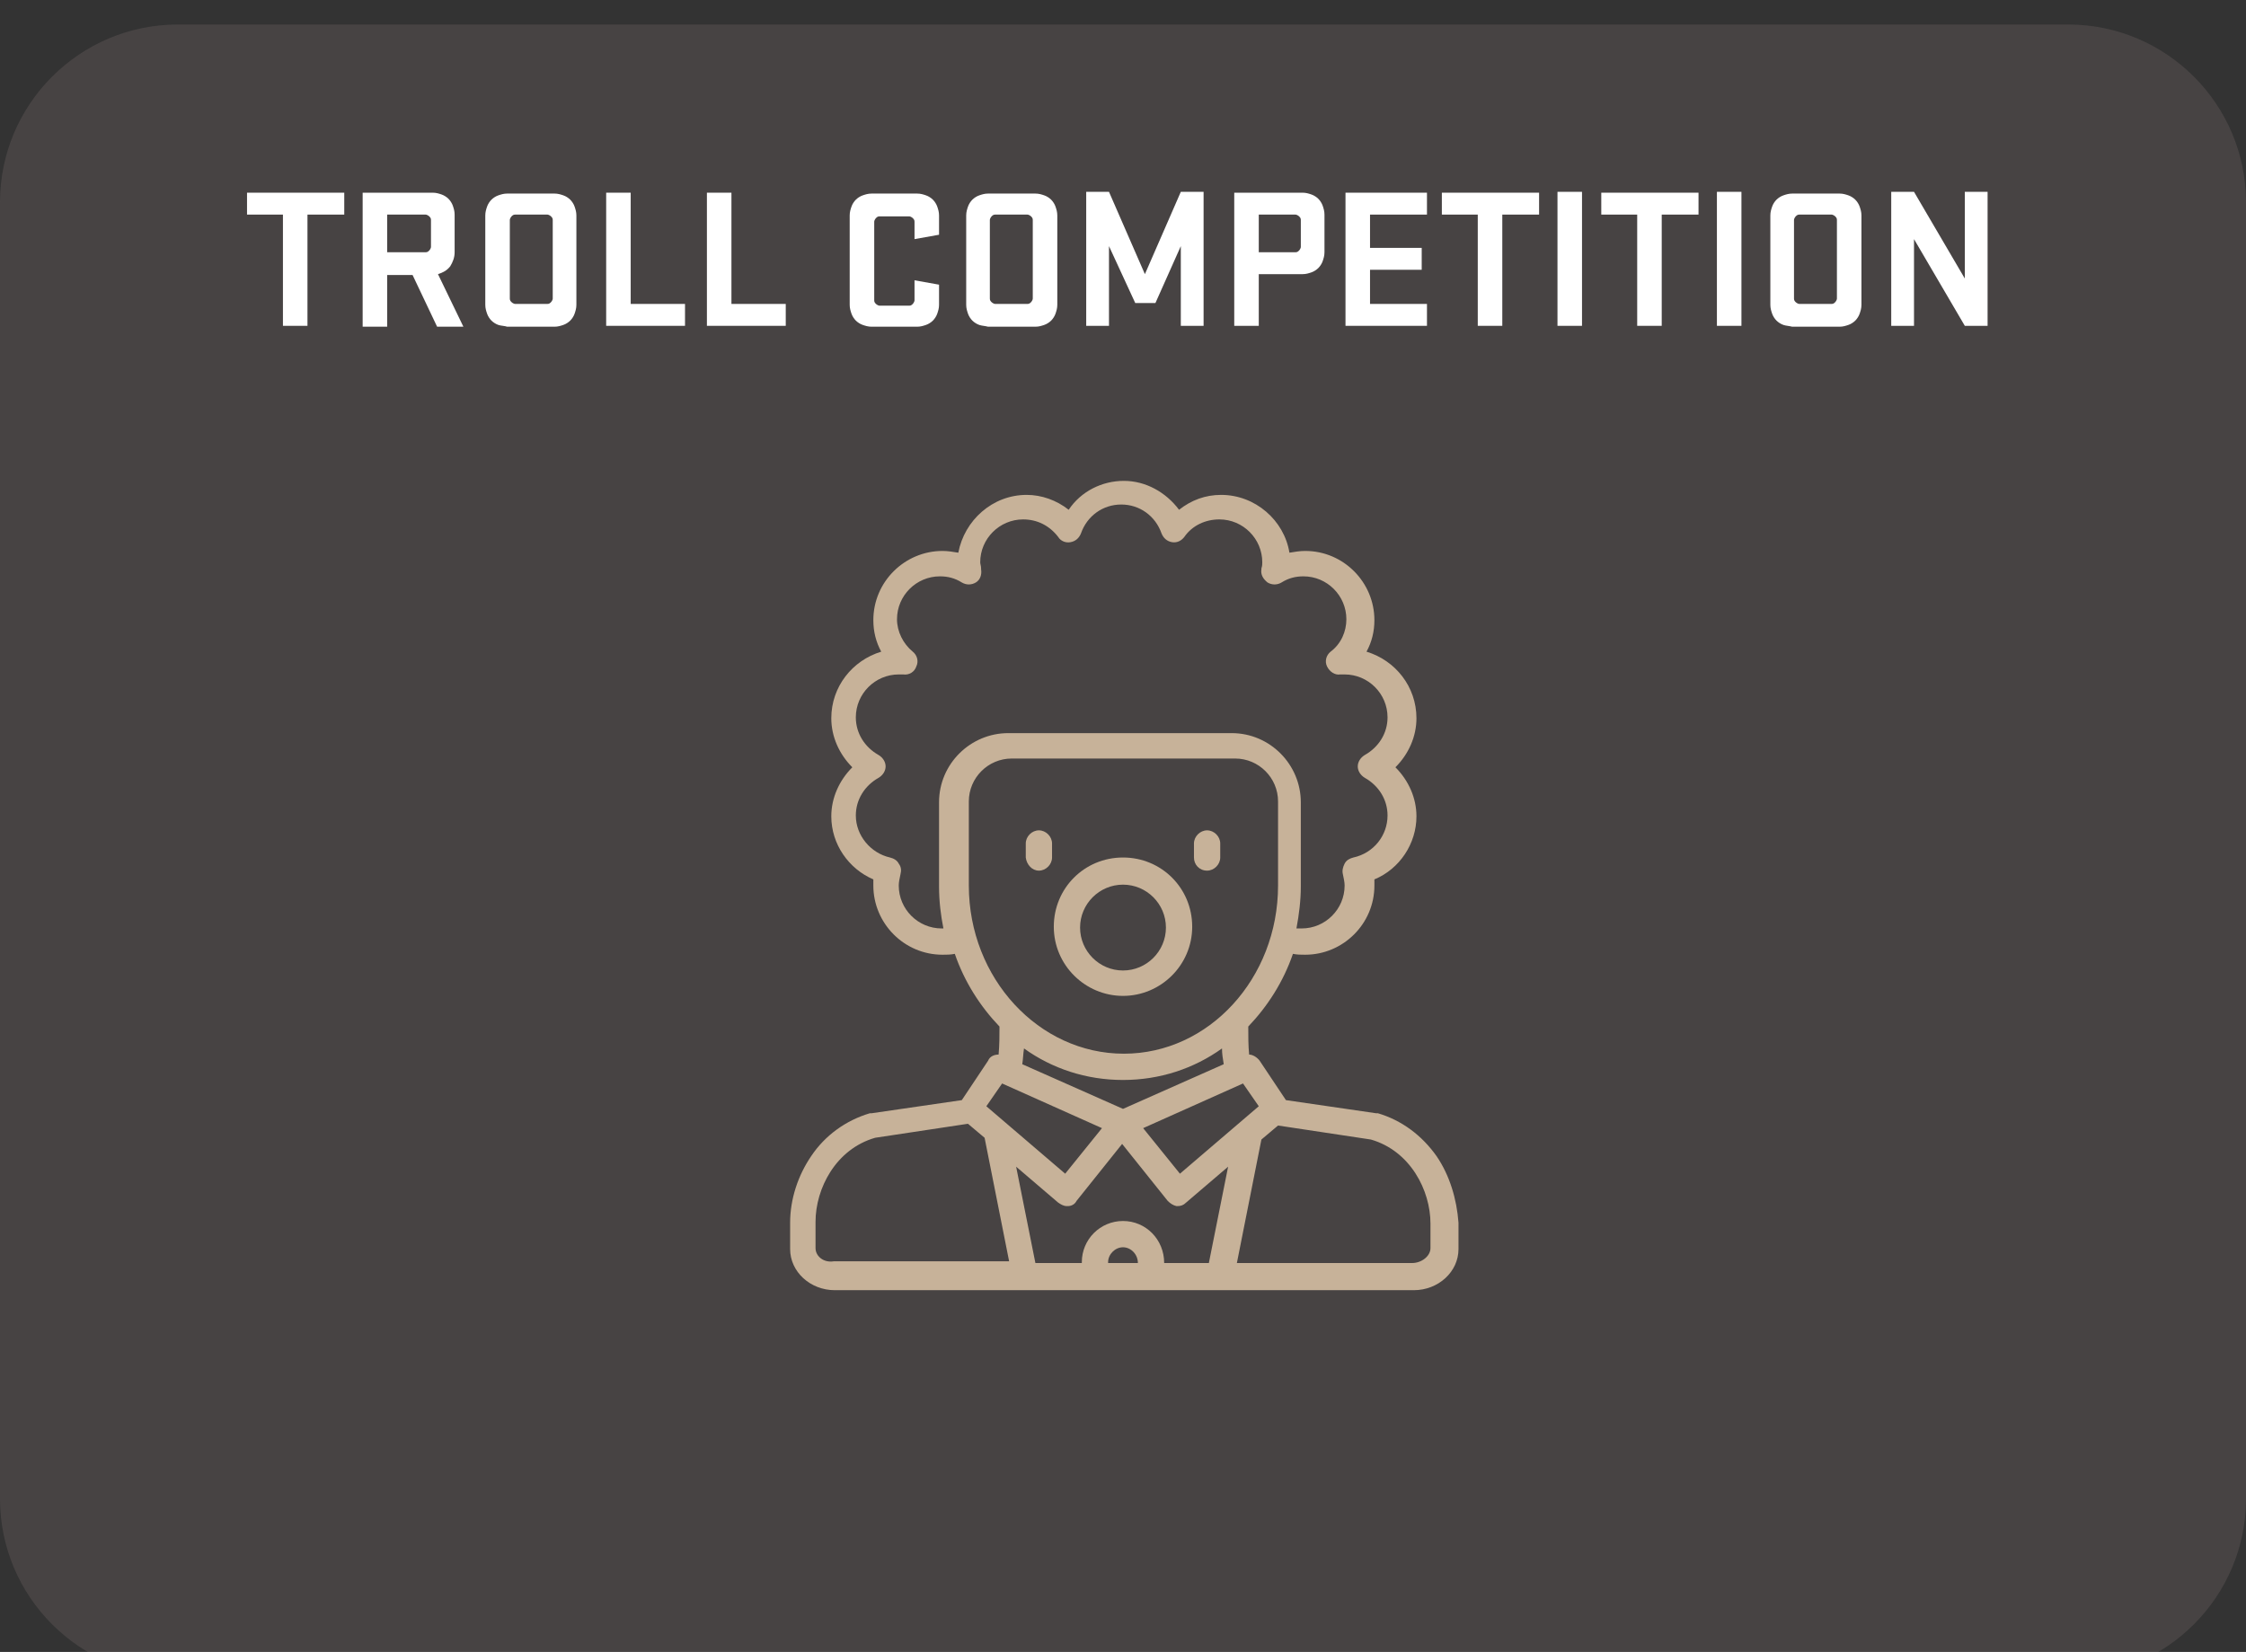 <?xml version="1.0" encoding="utf-8"?>
<!-- Generator: Adobe Illustrator 19.0.0, SVG Export Plug-In . SVG Version: 6.00 Build 0)  -->
<svg version="1.1" id="Layer_1" xmlns="http://www.w3.org/2000/svg" xmlns:xlink="http://www.w3.org/1999/xlink" x="0px" y="0px"
	 viewBox="-351 192.4 256.4 188.6" style="enable-background:new -351 192.4 256.4 188.6;" xml:space="preserve">
<rect x="-351" y="192.4" width="256.4" height="188.6" fill="#333333" stroke="none"/>
<style type="text/css">
	.st0{opacity:0.19;fill:#9E8B8A;enable-background:new    ;}
	.st1{fill:#FFFFFF;}
	.st2{fill:#C7B299;}
</style>
<path id="XMLID_40_" class="st0" d="M-114.9,383.8h-215.8c-11.2,0-20.3-9.1-20.3-20.3v-148c0-11.2,9.1-20.3,20.3-20.3h215.8
	c11.2,0,20.3,9.1,20.3,20.3v148C-94.6,374.7-103.7,383.8-114.9,383.8z"/>
<g>
	<path class="st1" d="M-322.8,214.4h11.1v2.5h-4.2v12.7h-2.8v-12.7h-4.1V214.4z"/>
	<path class="st1" d="M-303.9,223.8h-2.9v5.9h-2.8v-15.3h8c0.4,0,0.7,0.1,1,0.2s0.6,0.3,0.8,0.5c0.2,0.2,0.4,0.5,0.5,0.8
		c0.1,0.3,0.2,0.6,0.2,1v4.3c0,0.6-0.2,1.1-0.5,1.6c-0.4,0.5-0.8,0.7-1.4,0.9l2.9,6h-3L-303.9,223.8z M-301.8,217.5
		c0-0.2-0.1-0.3-0.2-0.4c-0.1-0.1-0.3-0.2-0.4-0.2h-4.4v4.3h4.4c0.2,0,0.3-0.1,0.4-0.2c0.1-0.1,0.2-0.3,0.2-0.4V217.5z"/>
	<path class="st1" d="M-294.1,229.5c-0.3-0.1-0.6-0.3-0.8-0.5c-0.2-0.2-0.4-0.5-0.5-0.8s-0.2-0.6-0.2-1v-10.2c0-0.4,0.1-0.7,0.2-1
		c0.1-0.3,0.3-0.6,0.5-0.8c0.2-0.2,0.5-0.4,0.8-0.5s0.6-0.2,1-0.2h5.4c0.4,0,0.7,0.1,1,0.2s0.6,0.3,0.8,0.5c0.2,0.2,0.4,0.5,0.5,0.8
		c0.1,0.3,0.2,0.6,0.2,1v10.2c0,0.4-0.1,0.7-0.2,1s-0.3,0.6-0.5,0.8c-0.2,0.2-0.5,0.4-0.8,0.5s-0.6,0.2-1,0.2h-5.4
		C-293.4,229.6-293.8,229.6-294.1,229.5z M-287.9,217.5c0-0.2-0.1-0.3-0.2-0.4c-0.1-0.1-0.3-0.2-0.4-0.2h-3.7
		c-0.2,0-0.3,0.1-0.4,0.2c-0.1,0.1-0.2,0.3-0.2,0.4v9c0,0.2,0.1,0.3,0.2,0.4s0.3,0.2,0.4,0.2h3.7c0.2,0,0.3-0.1,0.4-0.2
		s0.2-0.3,0.2-0.4V217.5z"/>
	<path class="st1" d="M-281.8,214.4h2.8v12.7h6.2v2.5h-9V214.4z"/>
	<path class="st1" d="M-270.3,214.4h2.8v12.7h6.2v2.5h-9V214.4z"/>
	<path class="st1" d="M-246.6,224.4l2.8,0.5v2.3c0,0.4-0.1,0.7-0.2,1s-0.3,0.6-0.5,0.8c-0.2,0.2-0.5,0.4-0.8,0.5s-0.6,0.2-1,0.2
		h-5.2c-0.4,0-0.7-0.1-1-0.2s-0.6-0.3-0.8-0.5c-0.2-0.2-0.4-0.5-0.5-0.8s-0.2-0.6-0.2-1v-10.2c0-0.4,0.1-0.7,0.2-1
		c0.1-0.3,0.3-0.6,0.5-0.8c0.2-0.2,0.5-0.4,0.8-0.5s0.6-0.2,1-0.2h5.2c0.4,0,0.7,0.1,1,0.2s0.6,0.3,0.8,0.5c0.2,0.2,0.4,0.5,0.5,0.8
		c0.1,0.3,0.2,0.6,0.2,1v2.2l-2.8,0.5v-2c0-0.2-0.1-0.3-0.2-0.4c-0.1-0.1-0.3-0.2-0.4-0.2h-3.4c-0.2,0-0.3,0.1-0.4,0.2
		c-0.1,0.1-0.2,0.3-0.2,0.4v9c0,0.2,0.1,0.3,0.2,0.4s0.3,0.2,0.4,0.2h3.4c0.2,0,0.3-0.1,0.4-0.2s0.2-0.3,0.2-0.4V224.4z"/>
	<path class="st1" d="M-239.2,229.5c-0.3-0.1-0.6-0.3-0.8-0.5c-0.2-0.2-0.4-0.5-0.5-0.8s-0.2-0.6-0.2-1v-10.2c0-0.4,0.1-0.7,0.2-1
		c0.1-0.3,0.3-0.6,0.5-0.8c0.2-0.2,0.5-0.4,0.8-0.5s0.6-0.2,1-0.2h5.4c0.4,0,0.7,0.1,1,0.2s0.6,0.3,0.8,0.5c0.2,0.2,0.4,0.5,0.5,0.8
		c0.1,0.3,0.2,0.6,0.2,1v10.2c0,0.4-0.1,0.7-0.2,1s-0.3,0.6-0.5,0.8c-0.2,0.2-0.5,0.4-0.8,0.5s-0.6,0.2-1,0.2h-5.4
		C-238.6,229.6-238.9,229.6-239.2,229.5z M-233.1,217.5c0-0.2-0.1-0.3-0.2-0.4c-0.1-0.1-0.3-0.2-0.4-0.2h-3.7
		c-0.2,0-0.3,0.1-0.4,0.2c-0.1,0.1-0.2,0.3-0.2,0.4v9c0,0.2,0.1,0.3,0.2,0.4s0.3,0.2,0.4,0.2h3.7c0.2,0,0.3-0.1,0.4-0.2
		s0.2-0.3,0.2-0.4V217.5z"/>
	<path class="st1" d="M-224.4,220.5v9.1h-2.6v-15.3h2.6l4.1,9.4l4.1-9.4h2.6v15.3h-2.6l0-9.1l-2.9,6.5h-2.3L-224.4,220.5z"/>
	<path class="st1" d="M-210.1,214.4h7.8c0.4,0,0.7,0.1,1,0.2s0.6,0.3,0.8,0.5c0.2,0.2,0.4,0.5,0.5,0.8c0.1,0.3,0.2,0.6,0.2,1v4.3
		c0,0.4-0.1,0.7-0.2,1c-0.1,0.3-0.3,0.6-0.5,0.8c-0.2,0.2-0.5,0.4-0.8,0.5c-0.3,0.1-0.6,0.2-1,0.2h-5v5.9h-2.8V214.4z M-202.5,217.5
		c0-0.2-0.1-0.3-0.2-0.4c-0.1-0.1-0.3-0.2-0.4-0.2h-4.2v4.3h4.2c0.2,0,0.3-0.1,0.4-0.2c0.1-0.1,0.2-0.3,0.2-0.4V217.5z"/>
	<path class="st1" d="M-197.4,214.4h9.3v2.5h-6.5v3.8h5.9v2.5h-5.9v3.9h6.5v2.5h-9.3V214.4z"/>
	<path class="st1" d="M-186.4,214.4h11.1v2.5h-4.2v12.7h-2.8v-12.7h-4.1V214.4z"/>
	<path class="st1" d="M-170.4,229.6h-2.8v-15.3h2.8V229.6z"/>
	<path class="st1" d="M-168.2,214.4h11.1v2.5h-4.2v12.7h-2.8v-12.7h-4.1V214.4z"/>
	<path class="st1" d="M-152.2,229.6h-2.8v-15.3h2.8V229.6z"/>
	<path class="st1" d="M-147.4,229.5c-0.3-0.1-0.6-0.3-0.8-0.5c-0.2-0.2-0.4-0.5-0.5-0.8s-0.2-0.6-0.2-1v-10.2c0-0.4,0.1-0.7,0.2-1
		c0.1-0.3,0.3-0.6,0.5-0.8c0.2-0.2,0.5-0.4,0.8-0.5s0.6-0.2,1-0.2h5.4c0.4,0,0.7,0.1,1,0.2s0.6,0.3,0.8,0.5c0.2,0.2,0.4,0.5,0.5,0.8
		c0.1,0.3,0.2,0.6,0.2,1v10.2c0,0.4-0.1,0.7-0.2,1s-0.3,0.6-0.5,0.8c-0.2,0.2-0.5,0.4-0.8,0.5s-0.6,0.2-1,0.2h-5.4
		C-146.8,229.6-147.1,229.6-147.4,229.5z M-141.3,217.5c0-0.2-0.1-0.3-0.2-0.4c-0.1-0.1-0.3-0.2-0.4-0.2h-3.7
		c-0.2,0-0.3,0.1-0.4,0.2c-0.1,0.1-0.2,0.3-0.2,0.4v9c0,0.2,0.1,0.3,0.2,0.4s0.3,0.2,0.4,0.2h3.7c0.2,0,0.3-0.1,0.4-0.2
		s0.2-0.3,0.2-0.4V217.5z"/>
	<path class="st1" d="M-124.1,229.6h-2.6l-5.8-9.9v9.9h-2.6v-15.3h2.6l5.8,9.9v-9.9h2.6V229.6z"/>
</g>
<g>
	<path class="st2" d="M-187,324.4c-1.7-2.4-4-4.1-6.7-4.9c-0.1,0-0.1,0-0.2,0l-10.3-1.5l-3-4.5c-0.3-0.4-0.8-0.7-1.2-0.7
		c-0.1-1-0.1-2.1-0.1-3.2c2.2-2.3,4-5.1,5.1-8.3c0.5,0.1,0.9,0.1,1.4,0.1c4.3,0,7.9-3.5,7.9-7.9c0-0.2,0-0.5,0-0.7
		c2.9-1.2,4.8-4.1,4.8-7.2c0-2.1-0.9-4.1-2.4-5.6c1.5-1.5,2.4-3.5,2.4-5.6c0-3.6-2.4-6.6-5.7-7.6c0.6-1.1,0.9-2.3,0.9-3.6
		c0-4.3-3.5-7.9-7.9-7.9c-0.6,0-1.2,0.1-1.8,0.2c-0.6-3.7-3.9-6.6-7.8-6.6c-1.8,0-3.4,0.6-4.8,1.7c-1.5-2-3.8-3.3-6.3-3.3
		s-4.9,1.2-6.3,3.3c-1.4-1.1-3.1-1.7-4.8-1.7c-3.9,0-7.1,2.9-7.8,6.6c-0.6-0.1-1.2-0.2-1.8-0.2c-4.3,0-7.9,3.5-7.9,7.9
		c0,1.3,0.3,2.5,0.9,3.6c-3.3,1-5.7,4-5.7,7.6c0,2.1,0.9,4.1,2.4,5.6c-1.5,1.5-2.4,3.5-2.4,5.6c0,3.2,2,6,4.8,7.2c0,0.2,0,0.5,0,0.7
		c0,4.3,3.5,7.9,7.9,7.9c0.5,0,0.9,0,1.4-0.1c1.1,3.2,2.9,6,5.1,8.3c0,1,0,2.1-0.1,3.2c-0.5,0-1,0.2-1.2,0.7l-3,4.5l-10.3,1.5
		c-0.1,0-0.1,0-0.2,0c-2.7,0.8-5.1,2.5-6.7,4.9c-1.5,2.2-2.4,4.9-2.4,7.6v3c0,2.6,2.3,4.7,5.1,4.7h21.9c0,0,0,0,0,0s0,0,0,0h22.3
		c0,0,0,0,0,0c0,0,0,0,0,0h21.9c2.8,0,5.1-2.1,5.1-4.7v-3C-184.7,329.3-185.5,326.6-187,324.4z M-218.1,336.6
		C-218.1,336.6-218.1,336.5-218.1,336.6c0-2.7-2.1-4.8-4.7-4.8s-4.7,2.1-4.7,4.7c0,0,0,0.1,0,0.1h-5.3l-2.2-11l4.8,4.1
		c0.3,0.2,0.6,0.4,1,0.4c0,0,0.1,0,0.1,0c0.4,0,0.8-0.2,1-0.6l5.2-6.5l5.2,6.5c0.3,0.3,0.6,0.5,1,0.6c0,0,0.1,0,0.1,0
		c0.4,0,0.7-0.1,1-0.4l4.8-4.1l-2.2,11H-218.1z M-221.1,336.6h-3.4c0,0,0-0.1,0-0.1c0-0.9,0.8-1.7,1.7-1.7S-221.1,335.6-221.1,336.6
		C-221.1,336.5-221.1,336.6-221.1,336.6z M-240.4,293.5v-9.6c0-2.7,2.2-4.9,4.9-4.9h25.5c2.7,0,4.9,2.2,4.9,4.9v9.6
		c0,10.6-7.9,19.2-17.6,19.2S-240.4,304.1-240.4,293.5z M-222.8,315.7c4.2,0,8.1-1.3,11.3-3.6c0,0.6,0.1,1.2,0.2,1.8l-11.5,5.1
		l-11.5-5.1c0.1-0.6,0.1-1.2,0.2-1.8C-230.9,314.4-227,315.7-222.8,315.7z M-207.3,318.7l-9,7.7l-4.2-5.2l11.4-5.1L-207.3,318.7z
		 M-243.5,298.4c-2.7,0-4.9-2.2-4.9-4.9c0-0.4,0.1-0.8,0.2-1.3c0.1-0.4,0.1-0.8-0.2-1.2c-0.2-0.4-0.6-0.6-1-0.7
		c-2.2-0.5-3.9-2.5-3.9-4.8c0-1.8,1-3.4,2.6-4.3c0.5-0.3,0.8-0.8,0.8-1.3c0-0.5-0.3-1-0.8-1.3c-1.6-0.9-2.6-2.5-2.6-4.3
		c0-2.7,2.2-4.9,4.9-4.9c0.1,0,0.2,0,0.3,0c0.1,0,0.2,0,0.2,0c0.7,0.1,1.3-0.3,1.5-0.9c0.3-0.6,0.1-1.3-0.4-1.7
		c-1.1-0.9-1.8-2.3-1.8-3.7c0-2.7,2.2-4.9,4.9-4.9c0.9,0,1.7,0.2,2.5,0.7c0.5,0.3,1.1,0.3,1.6,0c0.5-0.3,0.7-0.9,0.6-1.5l0-0.1
		c0-0.3-0.1-0.5-0.1-0.7c0-2.7,2.2-4.9,4.9-4.9c1.6,0,3,0.7,4,2c0.3,0.5,0.9,0.7,1.4,0.6c0.6-0.1,1-0.5,1.2-1c0.7-2,2.5-3.3,4.6-3.3
		s3.9,1.3,4.6,3.3c0.2,0.5,0.6,0.9,1.2,1c0.6,0.1,1.1-0.2,1.4-0.6c0.9-1.3,2.4-2,4-2c2.7,0,4.9,2.2,4.9,4.9c0,0.2,0,0.4-0.1,0.7
		l0,0.1c-0.1,0.6,0.2,1.1,0.7,1.5c0.5,0.3,1.1,0.3,1.6,0c0.8-0.5,1.6-0.7,2.5-0.7c2.7,0,4.9,2.2,4.9,4.9c0,1.4-0.6,2.8-1.8,3.7
		c-0.5,0.4-0.7,1.1-0.4,1.7c0.3,0.6,0.9,1,1.5,0.9c0.1,0,0.2,0,0.2,0c0.1,0,0.2,0,0.3,0c2.7,0,4.9,2.2,4.9,4.9c0,1.8-1,3.4-2.6,4.3
		c-0.5,0.3-0.8,0.8-0.8,1.3c0,0.5,0.3,1,0.8,1.3c1.6,0.9,2.6,2.5,2.6,4.3c0,2.3-1.6,4.3-3.9,4.8c-0.4,0.1-0.8,0.3-1,0.7
		c-0.2,0.4-0.3,0.8-0.2,1.2c0.1,0.5,0.2,0.9,0.2,1.3c0,2.7-2.2,4.9-4.9,4.9c-0.2,0-0.4,0-0.6,0c0.3-1.6,0.5-3.2,0.5-4.8v-9.6
		c0-4.3-3.5-7.9-7.9-7.9h-25.5c-4.3,0-7.9,3.5-7.9,7.9v9.6c0,1.7,0.2,3.3,0.5,4.8C-243.1,298.4-243.3,298.4-243.5,298.4z
		 M-236.6,316.1l11.4,5.1l-4.2,5.2l-9-7.7L-236.6,316.1z M-257.9,334.9v-3c0-3.8,2.3-8.3,6.8-9.6l10.6-1.6l1.9,1.6c0,0,0,0,0,0
		l2.8,14.1h-20C-257,336.6-257.9,335.8-257.9,334.9z M-187.7,334.9c0,0.9-1,1.7-2.1,1.7h-20l2.8-14.1c0,0,0,0,0,0l1.9-1.6l10.6,1.6
		c4.5,1.3,6.8,5.8,6.8,9.6V334.9z"/>
	<path class="st2" d="M-222.8,306.1c4.3,0,7.9-3.5,7.9-7.9s-3.5-7.9-7.9-7.9s-7.9,3.5-7.9,7.9S-227.1,306.1-222.8,306.1z
		 M-222.8,293.4c2.7,0,4.9,2.2,4.9,4.9c0,2.7-2.2,4.9-4.9,4.9s-4.9-2.2-4.9-4.9S-225.5,293.4-222.8,293.4z"/>
	<path class="st2" d="M-232.4,291.8c0.8,0,1.5-0.7,1.5-1.5v-1.6c0-0.8-0.7-1.5-1.5-1.5s-1.5,0.7-1.5,1.5v1.6
		C-233.8,291.1-233.2,291.8-232.4,291.8z"/>
	<path class="st2" d="M-213.2,291.8c0.8,0,1.5-0.7,1.5-1.5v-1.6c0-0.8-0.7-1.5-1.5-1.5s-1.5,0.7-1.5,1.5v1.6
		C-214.7,291.1-214.1,291.8-213.2,291.8z"/>
</g>
</svg>
